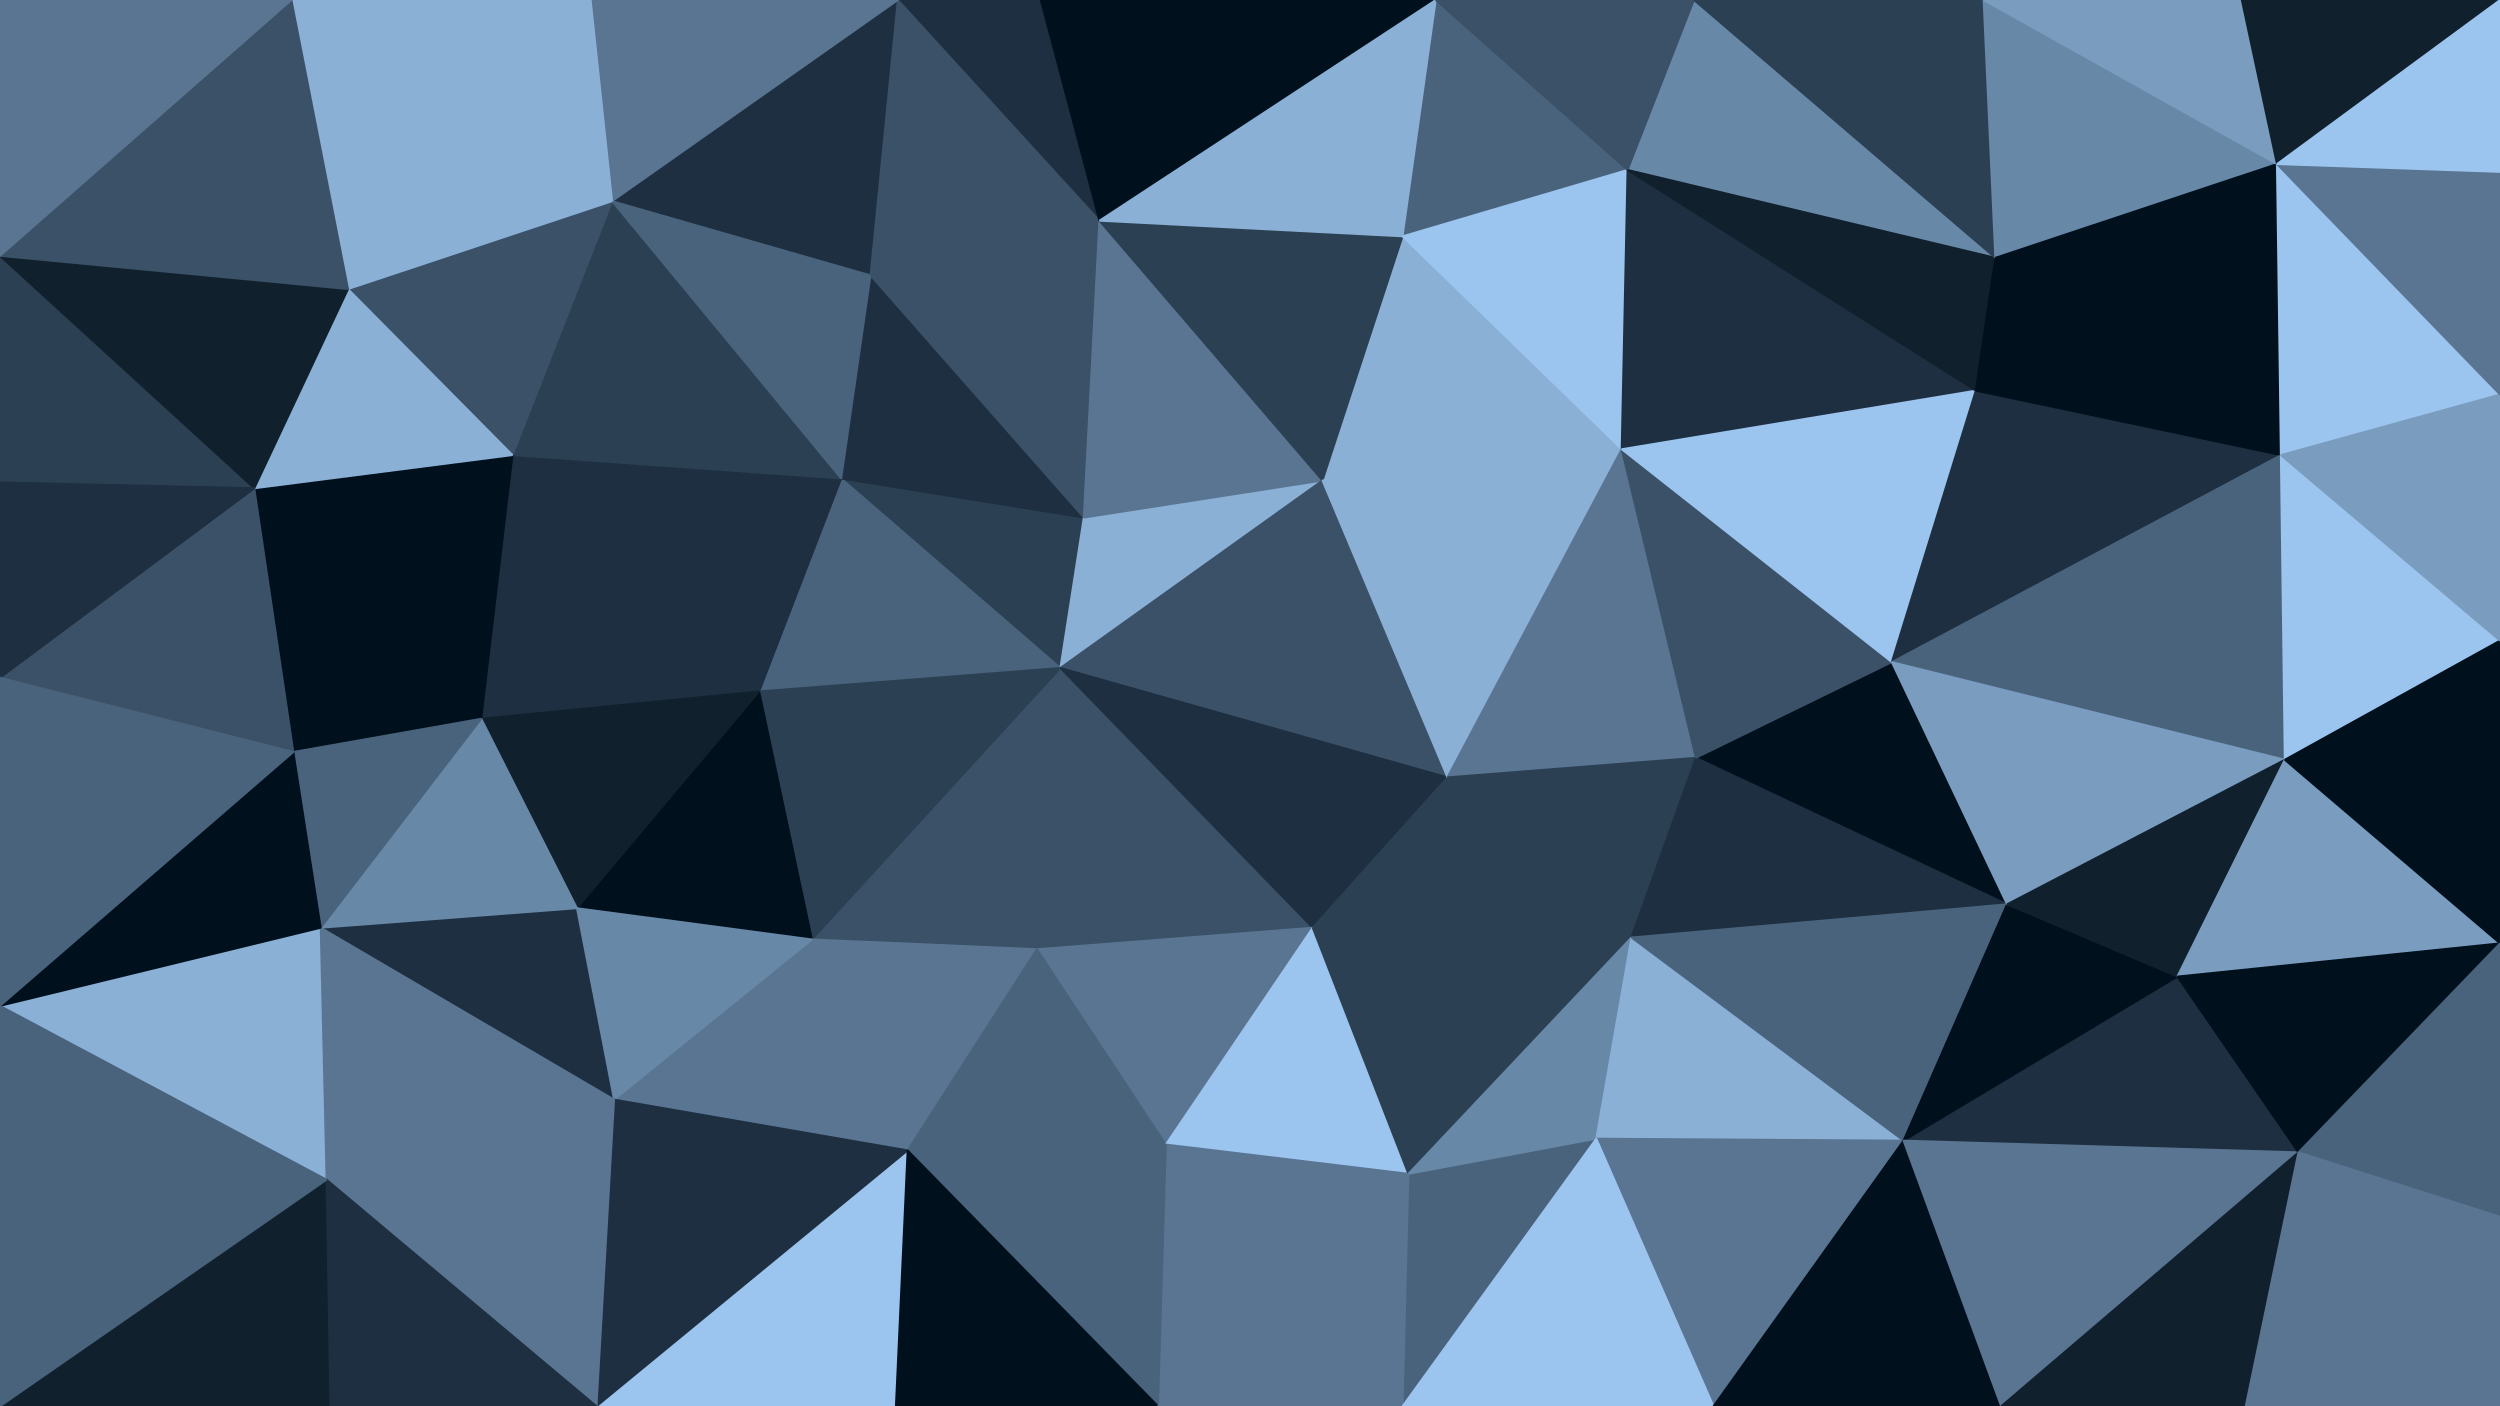 <svg id="visual" viewBox="0 0 1280 720" width="1280" height="720" xmlns="http://www.w3.org/2000/svg" xmlns:xlink="http://www.w3.org/1999/xlink" version="1.1"><g stroke-width="1" stroke-linejoin="bevel"><path d="M542.9 342L554.9 265L430.7 245Z" fill="#2b4053" stroke="#2b4053"></path><path d="M430.7 245L388.7 354L542.9 342Z" fill="#49637c" stroke="#49637c"></path><path d="M554.9 265L445.7 141L430.7 245Z" fill="#1d2f40" stroke="#1d2f40"></path><path d="M430.7 245L262.4 233L388.7 354Z" fill="#1d2f40" stroke="#1d2f40"></path><path d="M554.9 265L562.9 113L445.7 141Z" fill="#3a5167" stroke="#3a5167"></path><path d="M542.9 342L677.1 246L554.9 265Z" fill="#8ab0d6" stroke="#8ab0d6"></path><path d="M554.9 265L677.1 246L562.9 113Z" fill="#597592" stroke="#597592"></path><path d="M415.7 481L530.9 486L542.9 342Z" fill="#3a5167" stroke="#3a5167"></path><path d="M542.9 342L741.1 398L677.1 246Z" fill="#3a5167" stroke="#3a5167"></path><path d="M388.7 354L415.7 481L542.9 342Z" fill="#2b4053" stroke="#2b4053"></path><path d="M313.4 103L262.4 233L430.7 245Z" fill="#2b4053" stroke="#2b4053"></path><path d="M388.7 354L295.4 465L415.7 481Z" fill="#00101c" stroke="#00101c"></path><path d="M262.4 233L246.4 368L388.7 354Z" fill="#1d2f40" stroke="#1d2f40"></path><path d="M246.4 368L295.4 465L388.7 354Z" fill="#10202d" stroke="#10202d"></path><path d="M459.7 0L313.4 103L445.7 141Z" fill="#1d2f40" stroke="#1d2f40"></path><path d="M445.7 141L313.4 103L430.7 245Z" fill="#49637c" stroke="#49637c"></path><path d="M530.9 486L672.1 475L542.9 342Z" fill="#3a5167" stroke="#3a5167"></path><path d="M672.1 475L741.1 398L542.9 342Z" fill="#1d2f40" stroke="#1d2f40"></path><path d="M830.3 230L718.1 121L677.1 246Z" fill="#8ab0d6" stroke="#8ab0d6"></path><path d="M677.1 246L718.1 121L562.9 113Z" fill="#2b4053" stroke="#2b4053"></path><path d="M532.9 0L459.7 0L562.9 113Z" fill="#1d2f40" stroke="#1d2f40"></path><path d="M562.9 113L459.7 0L445.7 141Z" fill="#3a5167" stroke="#3a5167"></path><path d="M415.7 481L464.7 589L530.9 486Z" fill="#597592" stroke="#597592"></path><path d="M530.9 486L596.9 586L672.1 475Z" fill="#597592" stroke="#597592"></path><path d="M314.4 563L464.7 589L415.7 481Z" fill="#597592" stroke="#597592"></path><path d="M735.1 0L532.9 0L562.9 113Z" fill="#00101c" stroke="#00101c"></path><path d="M464.7 589L596.9 586L530.9 486Z" fill="#49637c" stroke="#49637c"></path><path d="M672.1 475L835.3 480L741.1 398Z" fill="#2b4053" stroke="#2b4053"></path><path d="M164.2 475L314.4 563L295.4 465Z" fill="#1d2f40" stroke="#1d2f40"></path><path d="M295.4 465L314.4 563L415.7 481Z" fill="#6888a8" stroke="#6888a8"></path><path d="M313.4 103L178.2 148L262.4 233Z" fill="#3a5167" stroke="#3a5167"></path><path d="M130.2 250L150.2 385L246.4 368Z" fill="#00101c" stroke="#00101c"></path><path d="M149.2 0L178.2 148L313.4 103Z" fill="#8ab0d6" stroke="#8ab0d6"></path><path d="M459.7 0L302.4 0L313.4 103Z" fill="#597592" stroke="#597592"></path><path d="M130.2 250L246.4 368L262.4 233Z" fill="#00101c" stroke="#00101c"></path><path d="M246.4 368L164.2 475L295.4 465Z" fill="#6888a8" stroke="#6888a8"></path><path d="M741.1 398L830.3 230L677.1 246Z" fill="#8ab0d6" stroke="#8ab0d6"></path><path d="M178.2 148L130.2 250L262.4 233Z" fill="#8ab0d6" stroke="#8ab0d6"></path><path d="M150.2 385L164.2 475L246.4 368Z" fill="#49637c" stroke="#49637c"></path><path d="M833.3 87L735.1 0L718.1 121Z" fill="#49637c" stroke="#49637c"></path><path d="M718.1 121L735.1 0L562.9 113Z" fill="#8ab0d6" stroke="#8ab0d6"></path><path d="M596.9 586L721.1 601L672.1 475Z" fill="#9bc4ee" stroke="#9bc4ee"></path><path d="M741.1 398L868.3 388L830.3 230Z" fill="#597592" stroke="#597592"></path><path d="M592.9 720L721.1 601L596.9 586Z" fill="#597592" stroke="#597592"></path><path d="M835.3 480L868.3 388L741.1 398Z" fill="#2b4053" stroke="#2b4053"></path><path d="M721.1 601L835.3 480L672.1 475Z" fill="#2b4053" stroke="#2b4053"></path><path d="M830.3 230L833.3 87L718.1 121Z" fill="#9bc4ee" stroke="#9bc4ee"></path><path d="M867.3 0L833.3 87L1021.6 132Z" fill="#6888a8" stroke="#6888a8"></path><path d="M305.4 720L458.7 720L464.7 589Z" fill="#9bc4ee" stroke="#9bc4ee"></path><path d="M464.7 589L592.9 720L596.9 586Z" fill="#49637c" stroke="#49637c"></path><path d="M305.4 720L464.7 589L314.4 563Z" fill="#1d2f40" stroke="#1d2f40"></path><path d="M458.7 720L592.9 720L464.7 589Z" fill="#00101c" stroke="#00101c"></path><path d="M718.1 720L817.3 583L721.1 601Z" fill="#49637c" stroke="#49637c"></path><path d="M721.1 601L817.3 583L835.3 480Z" fill="#6888a8" stroke="#6888a8"></path><path d="M1027.6 463L968.6 339L868.3 388Z" fill="#00101c" stroke="#00101c"></path><path d="M0 515L167.2 604L164.2 475Z" fill="#8ab0d6" stroke="#8ab0d6"></path><path d="M164.2 475L167.2 604L314.4 563Z" fill="#597592" stroke="#597592"></path><path d="M0 515L164.2 475L150.2 385Z" fill="#00101c" stroke="#00101c"></path><path d="M302.4 0L149.2 0L313.4 103Z" fill="#8ab0d6" stroke="#8ab0d6"></path><path d="M0 131L0 247L130.2 250Z" fill="#2b4053" stroke="#2b4053"></path><path d="M167.2 604L305.4 720L314.4 563Z" fill="#597592" stroke="#597592"></path><path d="M1011.6 200L833.3 87L830.3 230Z" fill="#1d2f40" stroke="#1d2f40"></path><path d="M833.3 87L867.3 0L735.1 0Z" fill="#3a5167" stroke="#3a5167"></path><path d="M1027.6 463L868.3 388L835.3 480Z" fill="#1d2f40" stroke="#1d2f40"></path><path d="M868.3 388L968.6 339L830.3 230Z" fill="#3a5167" stroke="#3a5167"></path><path d="M592.9 720L718.1 720L721.1 601Z" fill="#597592" stroke="#597592"></path><path d="M0 131L130.2 250L178.2 148Z" fill="#10202d" stroke="#10202d"></path><path d="M130.2 250L0 347L150.2 385Z" fill="#3a5167" stroke="#3a5167"></path><path d="M0 247L0 347L130.2 250Z" fill="#1d2f40" stroke="#1d2f40"></path><path d="M149.2 0L0 131L178.2 148Z" fill="#3a5167" stroke="#3a5167"></path><path d="M0 720L169.2 720L167.2 604Z" fill="#10202d" stroke="#10202d"></path><path d="M167.2 604L169.2 720L305.4 720Z" fill="#1d2f40" stroke="#1d2f40"></path><path d="M968.6 339L1011.6 200L830.3 230Z" fill="#9bc4ee" stroke="#9bc4ee"></path><path d="M0 347L0 515L150.2 385Z" fill="#49637c" stroke="#49637c"></path><path d="M1011.6 200L1021.6 132L833.3 87Z" fill="#10202d" stroke="#10202d"></path><path d="M974.6 584L835.3 480L817.3 583Z" fill="#8ab0d6" stroke="#8ab0d6"></path><path d="M974.6 584L1027.6 463L835.3 480Z" fill="#49637c" stroke="#49637c"></path><path d="M968.6 339L1167.8 233L1011.6 200Z" fill="#1d2f40" stroke="#1d2f40"></path><path d="M1011.6 200L1167.8 233L1021.6 132Z" fill="#00101c" stroke="#00101c"></path><path d="M877.3 720L974.6 584L817.3 583Z" fill="#597592" stroke="#597592"></path><path d="M149.2 0L0 0L0 131Z" fill="#597592" stroke="#597592"></path><path d="M0 515L0 606L167.2 604Z" fill="#49637c" stroke="#49637c"></path><path d="M718.1 720L877.3 720L817.3 583Z" fill="#9bc4ee" stroke="#9bc4ee"></path><path d="M1021.6 132L1015.6 0L867.3 0Z" fill="#2b4053" stroke="#2b4053"></path><path d="M0 606L0 720L167.2 604Z" fill="#49637c" stroke="#49637c"></path><path d="M1176.8 590L1114.8 500L974.6 584Z" fill="#1d2f40" stroke="#1d2f40"></path><path d="M974.6 584L1114.8 500L1027.6 463Z" fill="#00101c" stroke="#00101c"></path><path d="M1169.8 389L1167.8 233L968.6 339Z" fill="#49637c" stroke="#49637c"></path><path d="M1021.6 132L1165.8 84L1015.6 0Z" fill="#6888a8" stroke="#6888a8"></path><path d="M1169.8 389L968.6 339L1027.6 463Z" fill="#799cbf" stroke="#799cbf"></path><path d="M877.3 720L1024.6 720L974.6 584Z" fill="#00101c" stroke="#00101c"></path><path d="M1114.8 500L1169.8 389L1027.6 463Z" fill="#10202d" stroke="#10202d"></path><path d="M1280 483L1169.8 389L1114.8 500Z" fill="#799cbf" stroke="#799cbf"></path><path d="M1167.8 233L1165.8 84L1021.6 132Z" fill="#00101c" stroke="#00101c"></path><path d="M1165.8 84L1147.8 0L1015.6 0Z" fill="#799cbf" stroke="#799cbf"></path><path d="M1024.6 720L1176.8 590L974.6 584Z" fill="#597592" stroke="#597592"></path><path d="M1169.8 389L1280 328L1167.8 233Z" fill="#9bc4ee" stroke="#9bc4ee"></path><path d="M1167.8 233L1280 202L1165.8 84Z" fill="#9bc4ee" stroke="#9bc4ee"></path><path d="M1024.6 720L1149.8 720L1176.8 590Z" fill="#10202d" stroke="#10202d"></path><path d="M1280 483L1114.8 500L1176.8 590Z" fill="#00101c" stroke="#00101c"></path><path d="M1280 483L1280 328L1169.8 389Z" fill="#00101c" stroke="#00101c"></path><path d="M1165.8 84L1280 0L1147.8 0Z" fill="#10202d" stroke="#10202d"></path><path d="M1280 328L1280 202L1167.8 233Z" fill="#799cbf" stroke="#799cbf"></path><path d="M1280 623L1280 483L1176.8 590Z" fill="#49637c" stroke="#49637c"></path><path d="M1280 202L1280 88L1165.8 84Z" fill="#597592" stroke="#597592"></path><path d="M1280 88L1280 0L1165.8 84Z" fill="#9bc4ee" stroke="#9bc4ee"></path><path d="M1149.8 720L1280 623L1176.8 590Z" fill="#597592" stroke="#597592"></path><path d="M1149.8 720L1280 720L1280 623Z" fill="#597592" stroke="#597592"></path></g></svg>